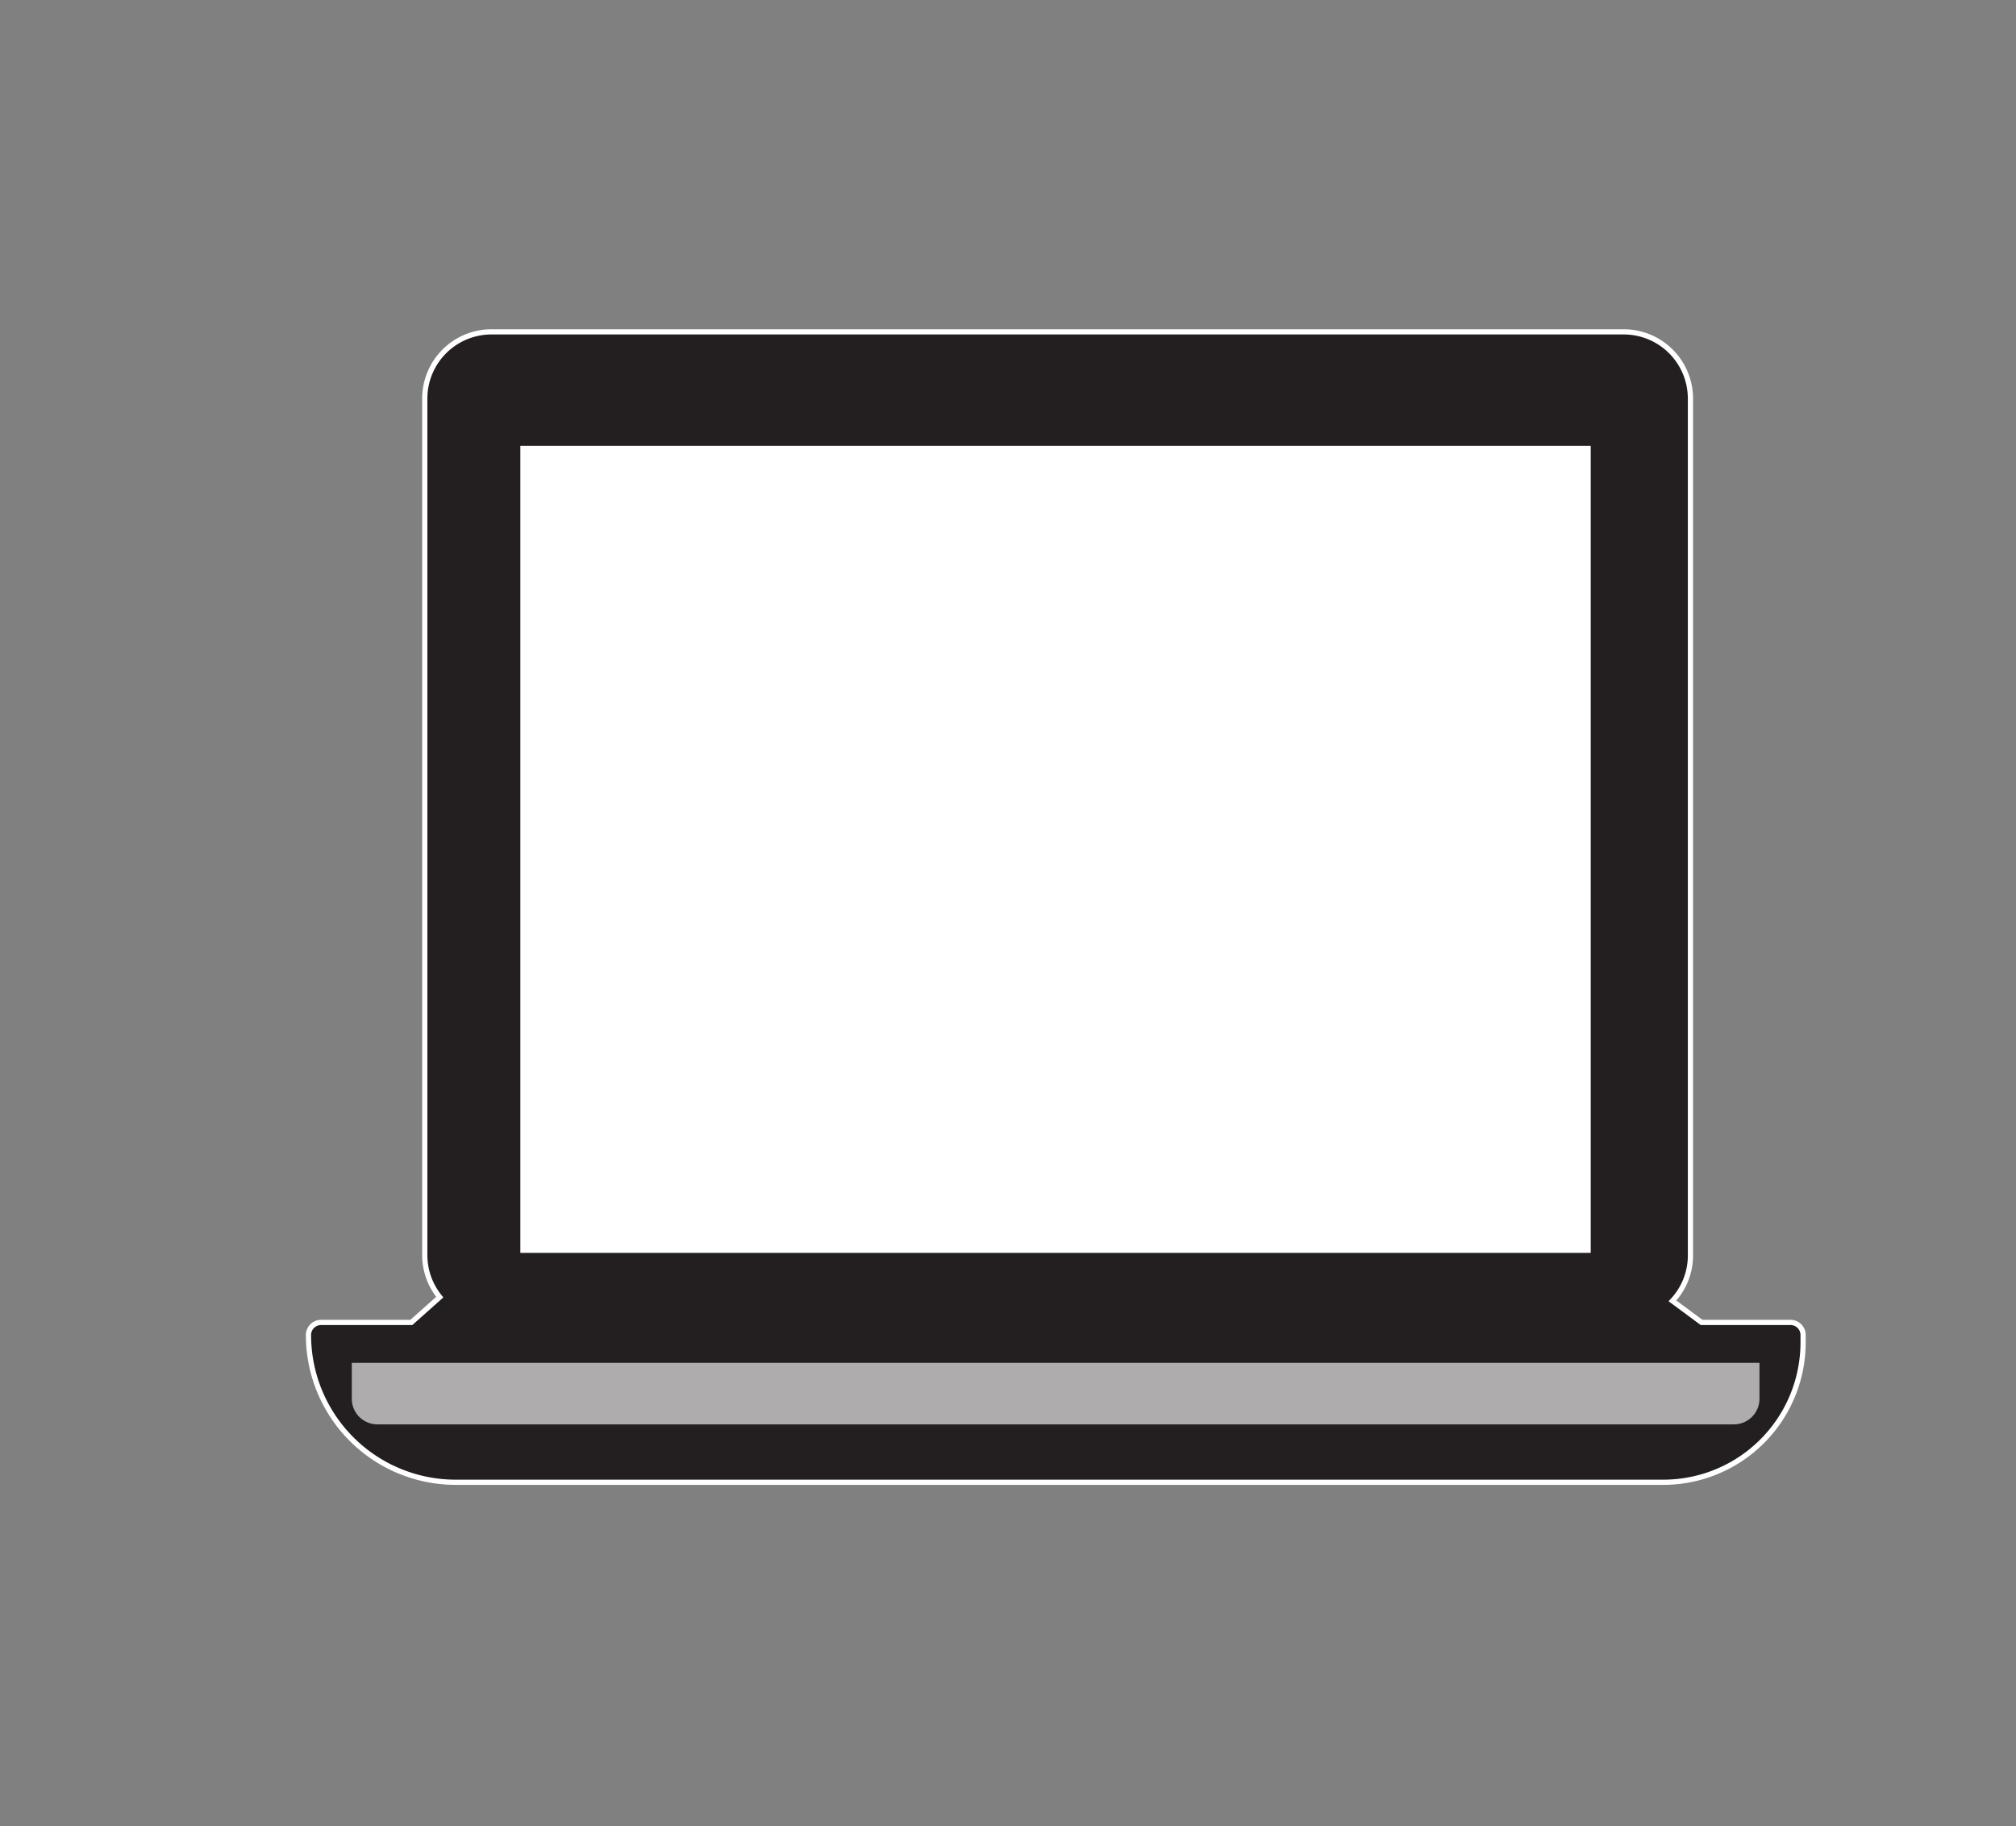 <svg xmlns="http://www.w3.org/2000/svg" viewBox="0 0 193.64 175.36"><rect x="0" y="0" width="193.64" height="175.36" fill="#808080" stroke="none"/><defs><style>.cls-1,.cls-2{fill:#231f20;}.cls-1{stroke:#fff;stroke-miterlimit:10;stroke-width:0.5px;}.cls-3,.cls-4{fill:#fff;}.cls-4{opacity:0.63;}</style></defs><g id="Layer_17" data-name="Layer 17"><path class="cls-1" d="M171.93,127h-8.49l-2.8-2.07h0a6.35,6.35,0,0,0,1.73-4.36V38.29a6.41,6.41,0,0,0-6.42-6.42H47.22a6.41,6.41,0,0,0-6.42,6.42v82.28a6.39,6.39,0,0,0,1.44,4L39.51,127H30.85a1.21,1.21,0,0,0-1.22,1.21,14.14,14.14,0,0,0,14.13,14.14h116a13.43,13.43,0,0,0,13.43-13.44v-.7A1.21,1.21,0,0,0,171.93,127Z"/><rect class="cls-2" x="157.12" y="122.53" width="4.94" height="11.01" transform="translate(-38.93 177.54) rotate(-52.74)"/><rect class="cls-3" x="49.98" y="42.82" width="102.81" height="77.5"/><path class="cls-4" d="M33.79,130.88H169a0,0,0,0,1,0,0v3.45a2.46,2.46,0,0,1-2.46,2.46H36.25a2.46,2.46,0,0,1-2.46-2.46v-3.45a0,0,0,0,1,0,0Z"/></g></svg>